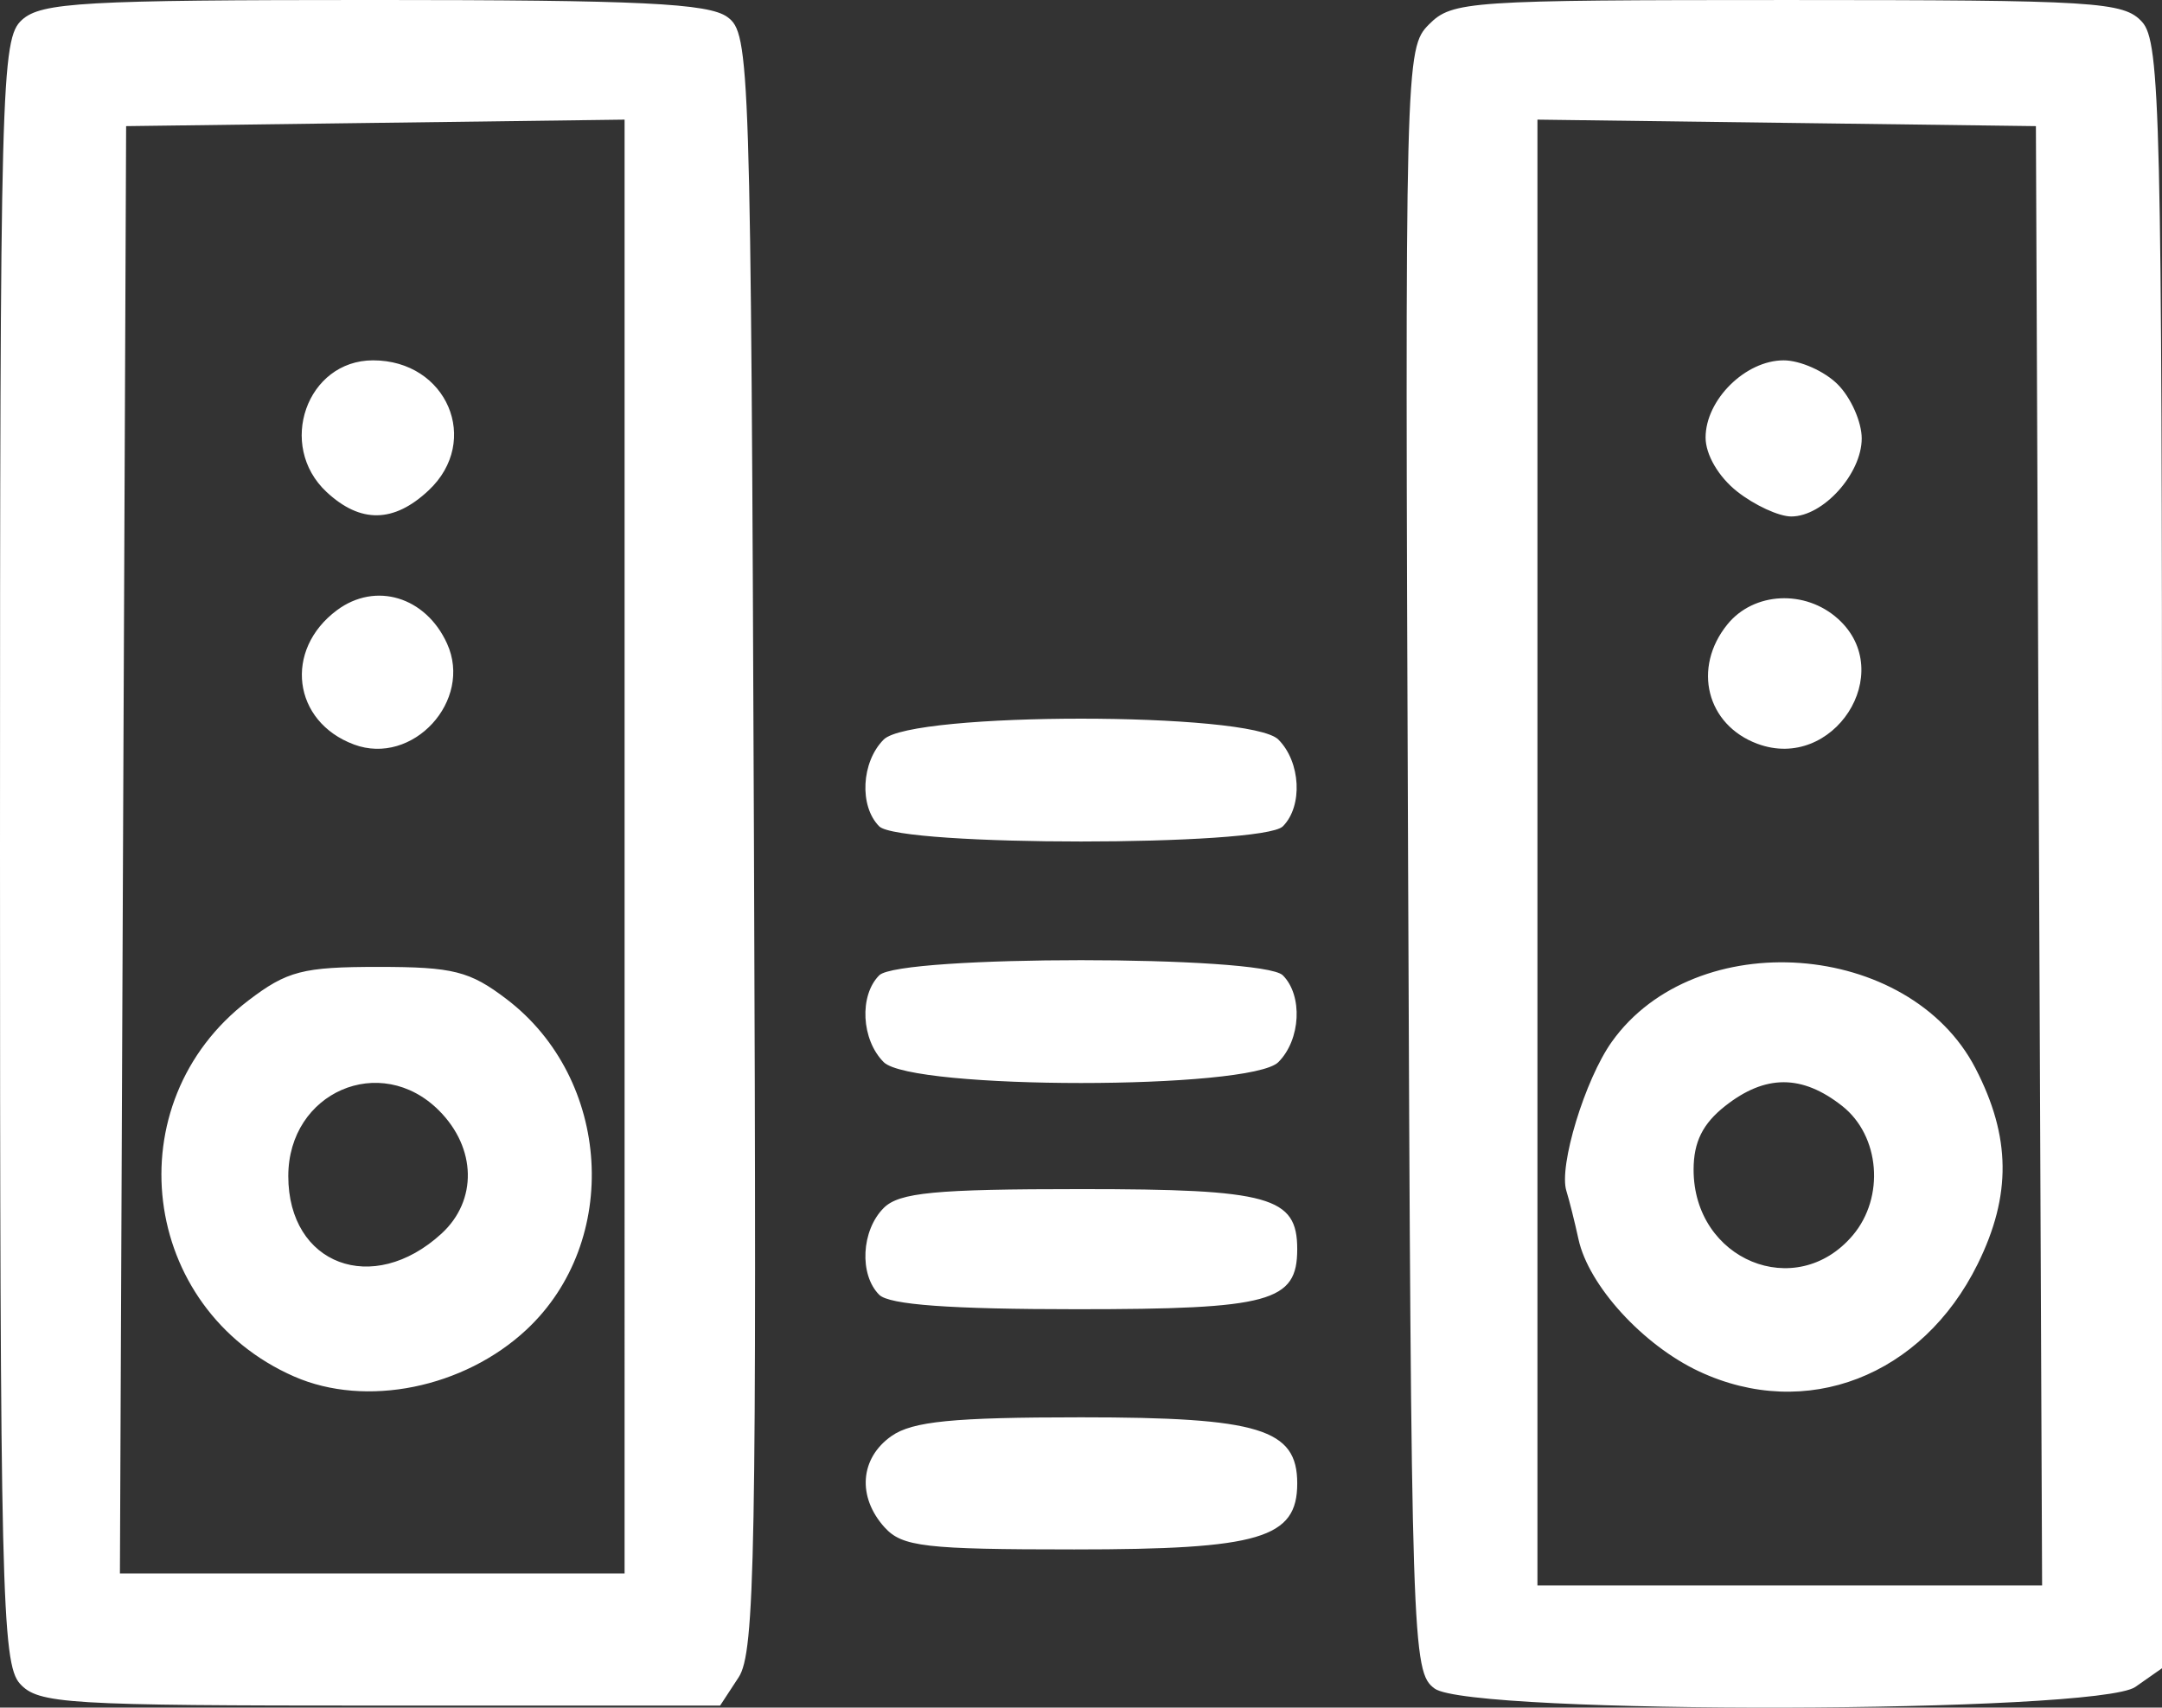 <?xml version="1.0" encoding="UTF-8" standalone="no"?>
<svg
   xmlns:dc="http://purl.org/dc/elements/1.1/"
   xmlns:cc="http://creativecommons.org/ns#"
   xmlns:rdf="http://www.w3.org/1999/02/22-rdf-syntax-ns#"
   xmlns:svg="http://www.w3.org/2000/svg"
   xmlns="http://www.w3.org/2000/svg"
   id="svg8"
   version="1.1"
   viewBox="0 0 133.738 105.628"
   height="105.628mm"
   width="133.738mm">
  <rect x="0" y="0" width="133.738" height="105.628" fill="#333333" stroke="none"/>
  <defs
     id="defs2" />
  <g
     transform="translate(-37.9,-96.18)"
     id="layer1">
    <path
       id="path4496"
       d="m 39.13,200.326 c -1.119,-1.236 -1.23,-5.887 -1.23,-51.523 0,-47.654 0.068,-50.226 1.359,-51.394 1.195,-1.081 3.82,-1.23 21.776,-1.23 16.459,0 20.697,0.204 21.86,1.054 1.399,1.023 1.448,2.539 1.643,51.002 0.177,44.003 0.065,50.156 -0.946,51.698 l -1.147,1.751 h -21.043 c -19.442,0 -21.136,-0.103 -22.273,-1.359 z m 37.406,-51.78 v -44.966 l -15.417,0.201 -15.417,0.201 -0.192,44.765 -0.192,44.765 h 15.609 15.609 z m -20.432,32.786 c -9.57,-4.193 -11.129,-16.941 -2.845,-23.26 2.402,-1.832 3.367,-2.082 8.046,-2.082 4.628,0 5.656,0.259 7.94,2.001 6.48,4.942 7.079,14.97 1.222,20.439 -3.872,3.615 -9.937,4.84 -14.363,2.901 z m 9.102,-8.839 c 2.235,-2.045 2.17,-5.298 -0.152,-7.62 -3.617,-3.617 -9.321,-1.133 -9.321,4.059 0,5.485 5.225,7.449 9.473,3.561 z m -5.412,-30.261 c -3.795,-1.414 -4.355,-5.851 -1.048,-8.308 2.386,-1.773 5.487,-0.834 6.806,2.061 1.614,3.541 -2.127,7.6 -5.758,6.248 z m -1.692,-15.618 c -3.086,-2.875 -1.227,-8.144 2.874,-8.144 4.572,0 6.701,4.979 3.439,8.043 -2.152,2.021 -4.216,2.054 -6.313,0.101 z m 68.543,74.017 c -1.4,-1.023 -1.448,-2.542 -1.643,-51.251 -0.198,-49.512 -0.181,-50.217 1.3,-51.698 1.434,-1.434 2.422,-1.501 22.19,-1.501 19.099,0 20.783,0.104 21.918,1.359 1.119,1.236 1.23,5.892 1.23,51.596 v 50.237 l -1.651,1.157 c -2.345,1.643 -41.111,1.734 -43.343,0.102 z m 37.385,-51.512 -0.192,-45.137 -15.417,-0.201 -15.417,-0.201 v 45.338 45.338 h 15.609 15.609 z m -21.026,31.894 c -3.472,-1.625 -6.837,-5.312 -7.461,-8.175 -0.238,-1.092 -0.576,-2.44 -0.75,-2.994 -0.481,-1.531 1.153,-6.892 2.809,-9.218 5.17,-7.261 18.396,-6.296 22.501,1.642 2.19,4.235 2.23,7.852 0.134,12.101 -3.434,6.959 -10.631,9.734 -17.233,6.644 z m 9.504,-8.418 c 1.997,-2.36 1.685,-6.162 -0.657,-8.005 -2.484,-1.954 -4.746,-1.954 -7.23,0 -1.394,1.097 -1.958,2.232 -1.958,3.944 0,5.59 6.338,8.204 9.845,4.061 z m -5.895,-30.404 c -3.148,-1.17 -4.037,-4.698 -1.861,-7.385 1.634,-2.018 4.823,-2.175 6.852,-0.339 3.672,3.323 -0.299,9.468 -4.991,7.723 z M 145.363,126.589 c -1.154,-0.908 -1.958,-2.28 -1.958,-3.343 0,-2.337 2.466,-4.776 4.829,-4.776 1.022,0 2.526,0.669 3.343,1.486 0.817,0.817 1.486,2.322 1.486,3.343 0,2.186 -2.385,4.829 -4.358,4.829 -0.762,0 -2.267,-0.693 -3.343,-1.54 z m -52.737,64.078 c -1.712,-1.892 -1.534,-4.288 0.422,-5.658 1.297,-0.909 3.81,-1.157 11.723,-1.157 11.034,0 13.374,0.715 13.374,4.086 0,3.402 -2.311,4.086 -13.796,4.086 -9.222,0 -10.642,-0.165 -11.723,-1.359 z m -0.338,-14.393 c -1.25,-1.25 -1.11,-3.985 0.276,-5.371 0.957,-0.957 3.162,-1.168 12.206,-1.168 11.69,0 13.374,0.468 13.374,3.715 0,3.262 -1.665,3.715 -13.65,3.715 -7.81,0 -11.591,-0.276 -12.206,-0.892 z m 0.276,-14.393 c -1.386,-1.386 -1.526,-4.12 -0.276,-5.371 1.248,-1.248 23.716,-1.248 24.965,0 1.25,1.25 1.11,3.985 -0.276,5.371 -1.722,1.722 -22.691,1.722 -24.413,0 z m -0.276,-14.584 c -1.25,-1.25 -1.11,-3.985 0.276,-5.371 1.722,-1.722 22.691,-1.722 24.413,0 1.386,1.386 1.526,4.12 0.276,5.371 -1.248,1.248 -23.716,1.248 -24.965,0 z"
       style="fill:#ffffff;fill-opacity:1;stroke-width:0.743" />
  </g>
</svg>
